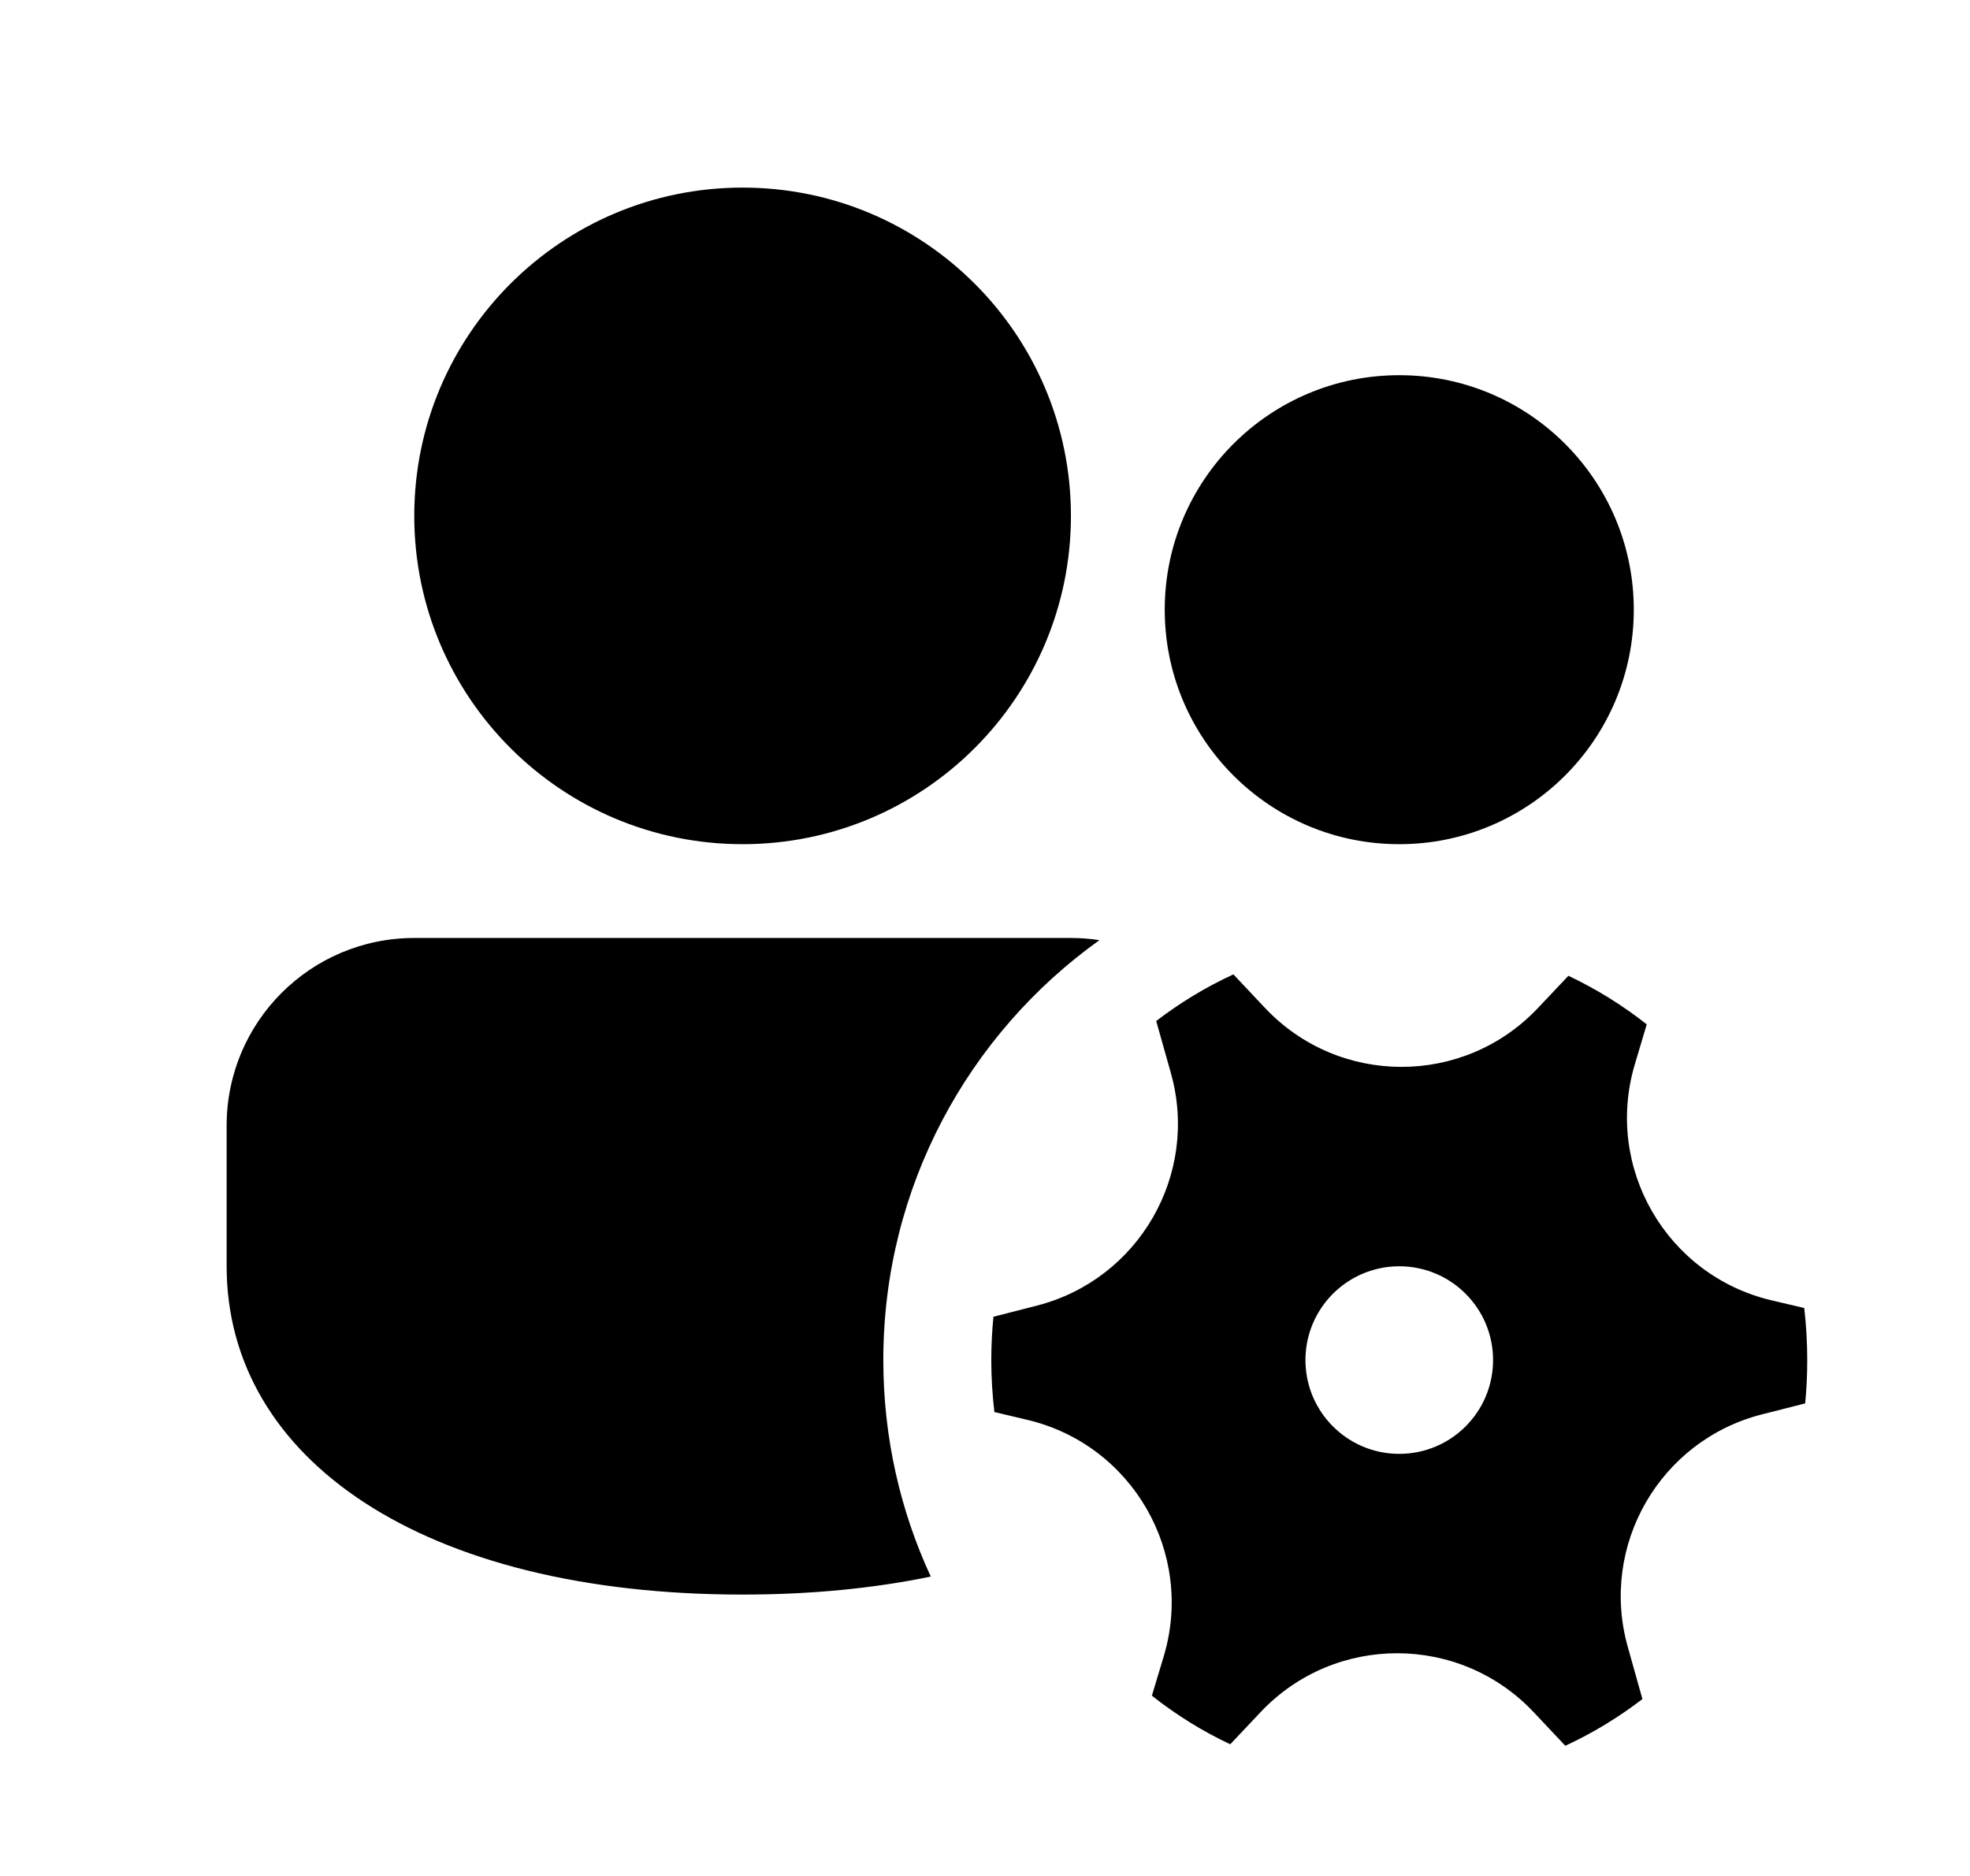 <svg xmlns="http://www.w3.org/2000/svg" viewBox="0 0 21 20" fill="none"><path d="M11.416 10C11.52 10 11.621 10.008 11.72 10.023C10.325 11.021 9.416 12.654 9.416 14.5C9.416 15.324 9.597 16.107 9.922 16.808C9.32 16.933 8.648 17 7.916 17C4.504 17 2.416 15.554 2.416 13.5V12C2.416 10.895 3.311 10 4.416 10H11.416ZM17.416 6.5C17.416 7.881 16.297 9 14.916 9C13.535 9 12.416 7.881 12.416 6.5C12.416 5.119 13.535 4 14.916 4C16.297 4 17.416 5.119 17.416 6.5ZM7.916 2C9.849 2 11.416 3.567 11.416 5.5C11.416 7.433 9.849 9 7.916 9C5.983 9 4.416 7.433 4.416 5.5C4.416 3.567 5.983 2 7.916 2ZM12.482 11.442C12.785 12.523 12.139 13.642 11.051 13.92L10.59 14.038C10.575 14.19 10.567 14.344 10.567 14.5C10.567 14.688 10.579 14.873 10.6 15.054L10.95 15.137C12.069 15.401 12.735 16.554 12.406 17.656L12.279 18.078C12.537 18.282 12.816 18.456 13.114 18.596L13.439 18.252C14.229 17.416 15.56 17.417 16.349 18.254L16.686 18.612C16.978 18.477 17.254 18.309 17.508 18.114L17.352 17.558C17.048 16.476 17.694 15.357 18.782 15.079L19.243 14.962C19.258 14.81 19.265 14.656 19.265 14.5C19.265 14.312 19.254 14.127 19.233 13.945L18.884 13.863C17.764 13.598 17.098 12.446 17.428 11.344L17.554 10.921C17.297 10.718 17.017 10.544 16.719 10.403L16.394 10.747C15.604 11.584 14.274 11.583 13.485 10.746L13.148 10.388C12.855 10.523 12.58 10.69 12.325 10.885L12.482 11.442ZM14.916 15.5C14.364 15.5 13.916 15.052 13.916 14.5C13.916 13.948 14.364 13.5 14.916 13.5C15.469 13.5 15.916 13.948 15.916 14.5C15.916 15.052 15.469 15.5 14.916 15.5Z" fill="currentColor"/></svg>